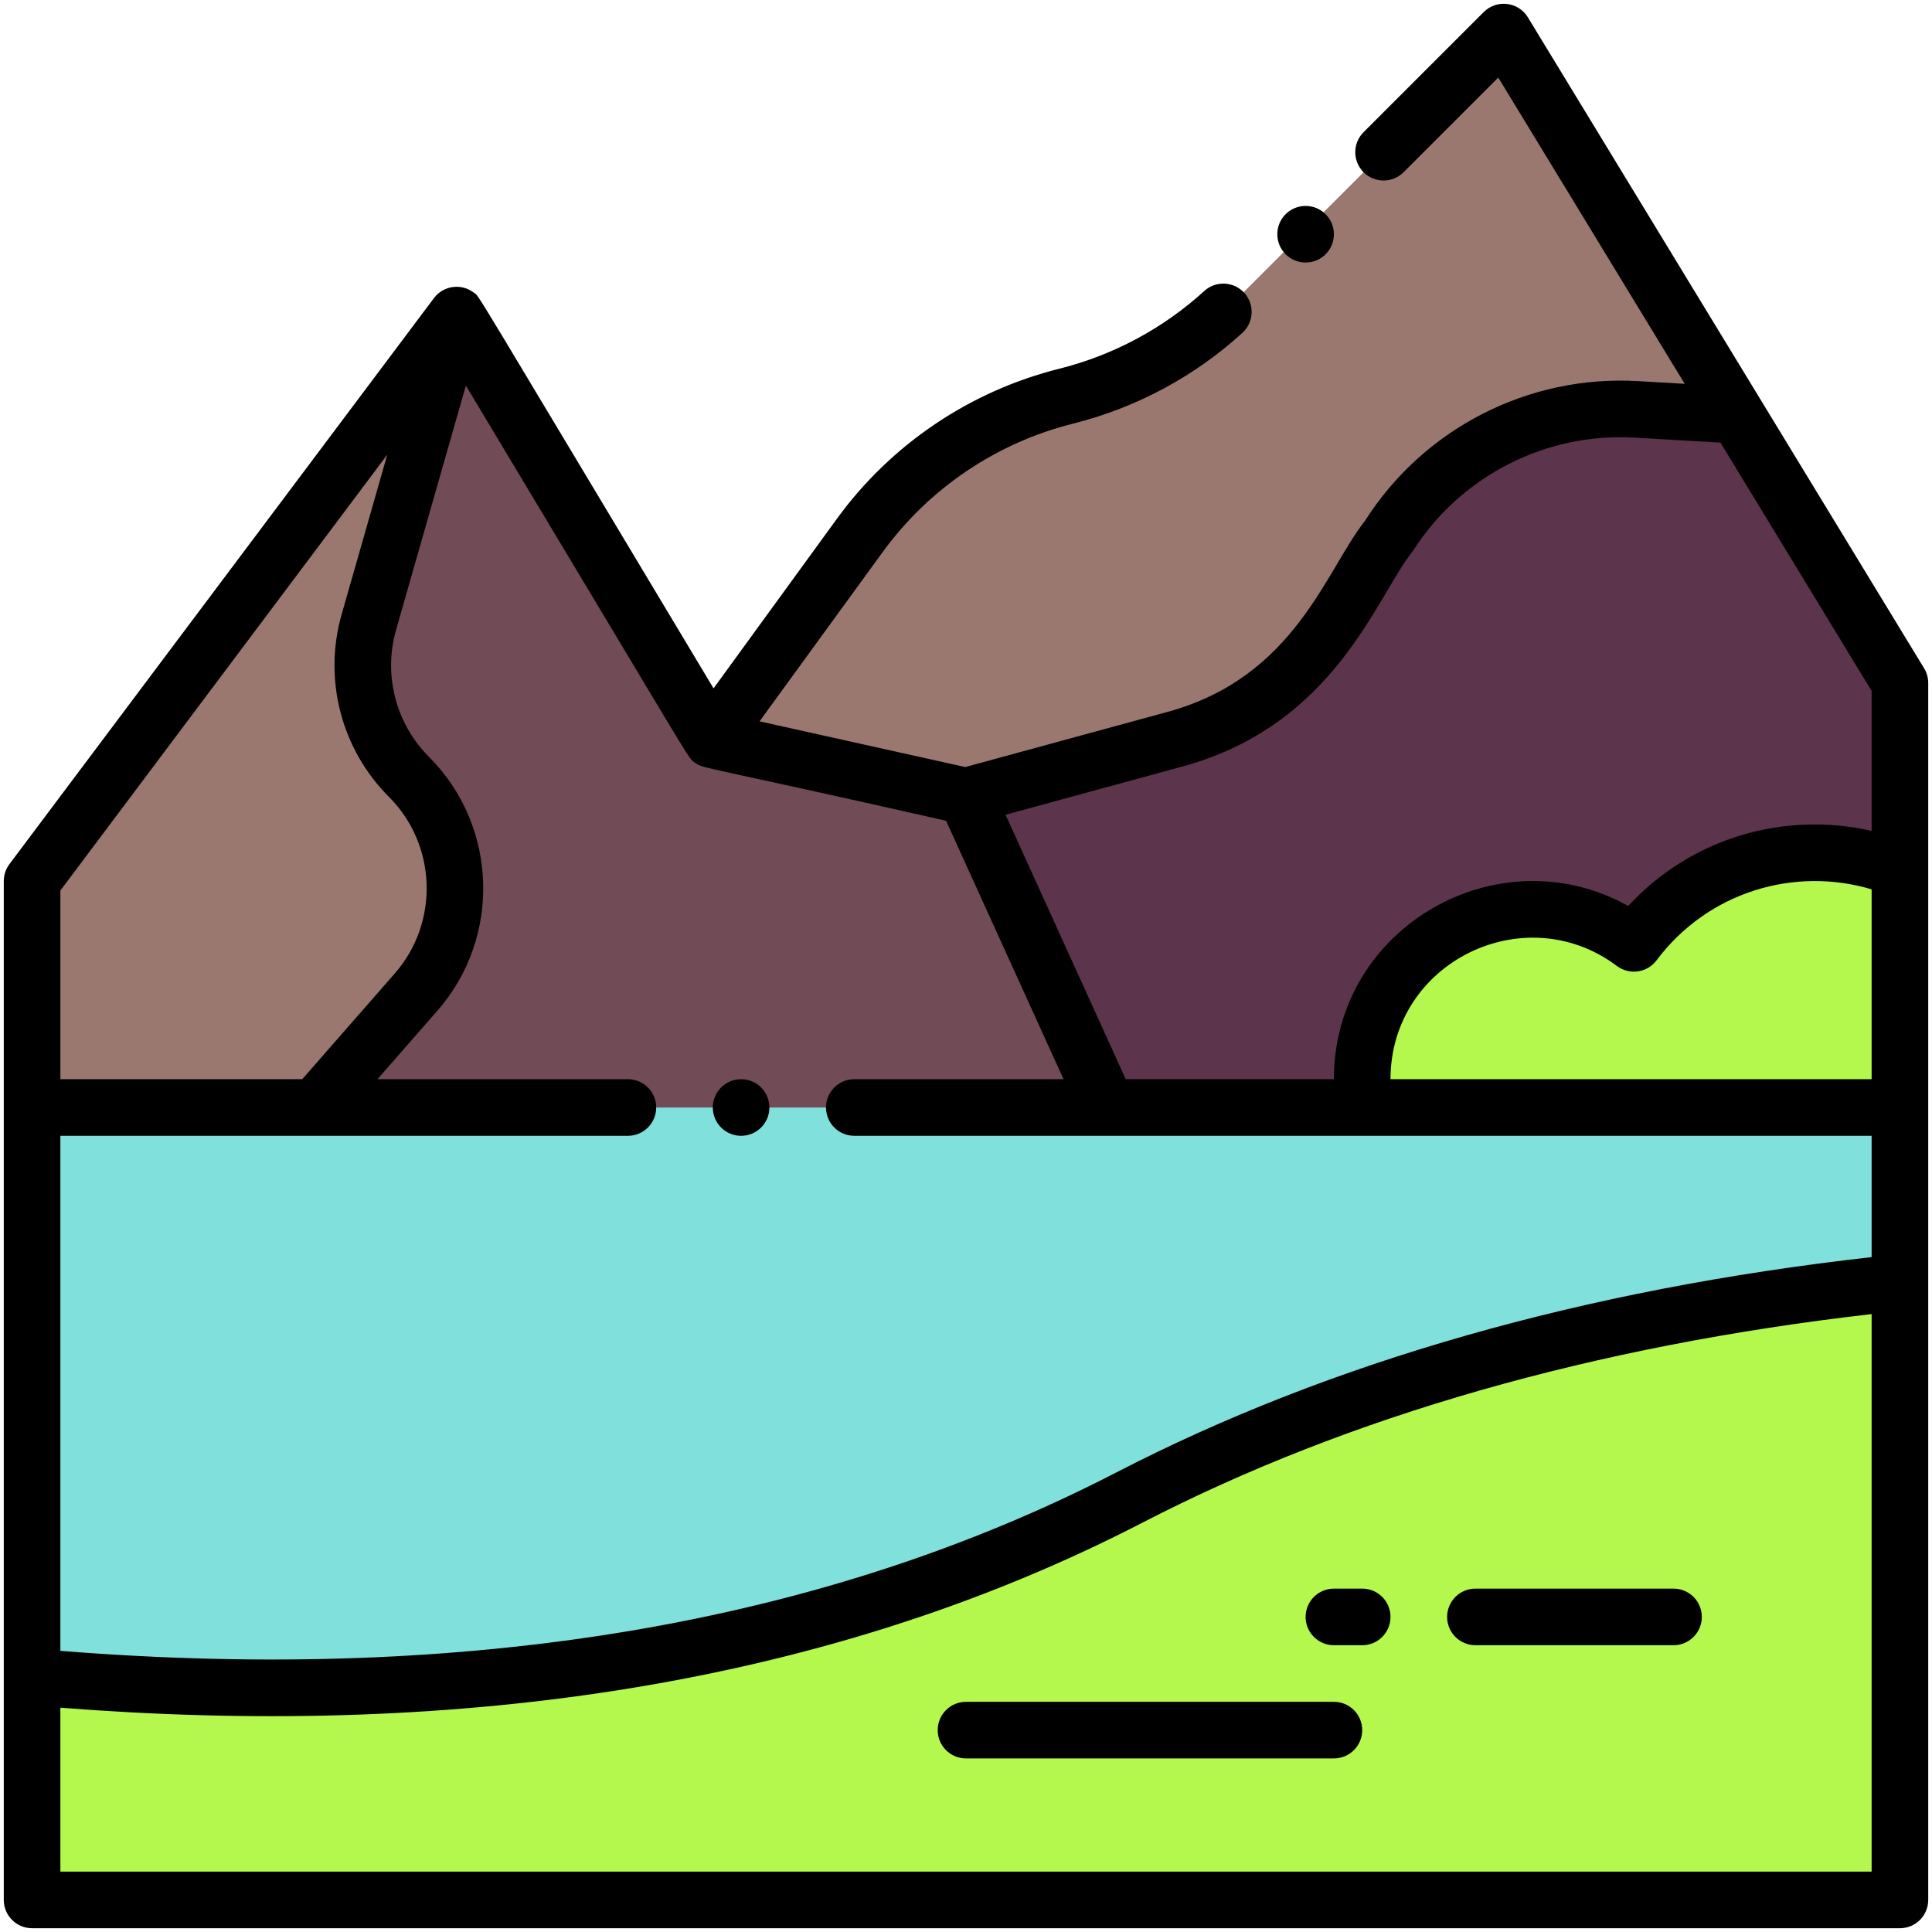 <svg enable-background="new 0 0 512 512" viewBox="0 0 512 512" xmlns="http://www.w3.org/2000/svg"><g id="_x30_8_x2C__lake_x2C__Waterfall_x2C__river_x2C__landscape_x2C__nature_x2C__water"><g><path d="m398.5 8.5-71.08 71.08c-12.04 12.041-27.409 21.029-44.87 25.41-22 5.5-41.36 18.56-54.69 36.89l-39.36 54.12 28.833 30 38.667-15 70.667 11.233 133.643-112.193z" fill="#9a7870"/><path d="m8.5 233.5v60l36.567 14.067 38.433-14.067 50.633-28.6-13.133-181.4z" fill="#9a7870"/><path d="m8.5 444.4v59.1h495v-163.62l-101.1-13.17z" fill="#b5f84d"/><path d="m460.31 110.04-26.65-1.55c-26.34-1.54-51.44 11.3-65.6 33.56l-14.46 22.73c-9.72 15.26-24.77 26.36-42.23 31.12l-55.37 15.1 3.2 48.275 34.3 34.225 36.1 14.067 32.03-14.067 141.87-63.12v-49.38z" fill="#5c344b"/><path d="m256 211 37.5 82.5-105 14.067-105-14.067 26.77-30.6c14.444-16.493 13.677-41.453-1.9-57.03-10.72-10.72-14.79-26.41-10.62-41l23.25-81.37 67.5 112.5z" fill="#714b55"/><path d="m503.5 230.38v63.12l-60.3 14.067-81.57-14.067c-4.642-27.624 16.677-52.5 44.37-52.5 10.13 0 19.48 3.35 27 9 16.507-21.964 45.513-29.759 70.5-19.62z" fill="#b5f84d"/><path d="m503.5 293.5v46.38c-66.03 6.83-138.51 23.04-204.21 56.99-91.36 47.21-194.69 56.1-290.79 47.53v-150.9z" fill="#7fe0dc"/><g><path d="m511 181c0-1.375-.378-2.725-1.094-3.899-65.083-106.922-33.812-55.549-105-172.5-2.518-4.138-8.264-4.848-11.71-1.404l-31.84 31.84c-2.929 2.93-2.929 7.678 0 10.607 2.93 2.928 7.678 2.928 10.607 0l25.092-25.093 49.407 81.169-12.369-.721c-29.012-1.692-56.753 12.494-72.361 37.023-10.462 13.236-18.554 41.427-52.335 50.641l-53.581 14.613-54.523-12.116 32.632-44.869c12.273-16.878 30.188-28.961 50.449-34.026 17.112-4.292 32.451-12.728 44.879-24.063 3.061-2.791 3.279-7.534.487-10.595-2.79-3.061-7.534-3.278-10.595-.487-10.678 9.738-23.828 16.936-38.416 20.595-23.664 5.916-44.595 20.035-58.936 39.755l-32.694 44.954c-66.581-110.953-61.831-103.584-63.583-104.905-3.384-2.558-8.095-1.76-10.516 1.48l-112.5 150.001c-.974 1.298-1.5 2.877-1.5 4.5v270c0 4.143 3.357 7.5 7.5 7.5h495c4.143 0 7.5-3.357 7.5-7.5 0-46.468 0-276.38 0-322.5zm-495 120h150.4c4.143 0 7.5-3.357 7.5-7.5s-3.357-7.5-7.5-7.5h-66.372l15.89-18.16c17.018-19.447 16.033-48.995-2.239-67.269-8.793-8.792-12.133-21.682-8.718-33.637l18.501-64.754c62.421 103.935 58.714 98.492 60.627 99.885 2.442 1.778 1.125.605 66.632 15.444l31.131 68.491h-55.452c-4.143 0-7.5 3.357-7.5 7.5s3.357 7.5 7.5 7.5h269.6v32.149c-76.091 8.549-143.401 27.732-200.153 57.058-77.532 40.064-171.66 55.953-279.847 47.285zm480-15h-127.5c0-31.032 35.574-48.348 59.996-30.004 3.312 2.487 8.014 1.818 10.5-1.492 13.786-18.351 36.74-24.877 57.004-18.819zm-182.655-82.866c40.653-11.087 51.351-45.034 61.042-57.059 12.69-19.942 35.219-31.482 58.834-30.102l22.724 1.325 40.055 65.805v37.095c-22.987-5.245-47.67 1.672-64.498 19.897-34.328-19.168-78.002 5.491-78.002 45.905h-55.17l-31.856-70.083zm-210.715-82.642-12.092 42.321c-4.911 17.19-.108 35.723 12.533 48.365 12.709 12.708 13.394 33.259 1.558 46.784l-24.532 28.038h-64.097v-50zm-86.63 375.508v-43.444c99.335 7.803 199.273-3.828 286.733-49.023 54.705-28.269 119.692-46.852 193.267-55.287v147.754z"/><path d="m353.5 451h-97.5c-4.143 0-7.5 3.357-7.5 7.5s3.357 7.5 7.5 7.5h97.5c4.143 0 7.5-3.357 7.5-7.5s-3.357-7.5-7.5-7.5z"/><path d="m361 421h-7.5c-4.143 0-7.5 3.357-7.5 7.5s3.357 7.5 7.5 7.5h7.5c4.143 0 7.5-3.357 7.5-7.5s-3.357-7.5-7.5-7.5z"/><path d="m443.5 421h-52.5c-4.143 0-7.5 3.357-7.5 7.5s3.357 7.5 7.5 7.5h52.5c4.143 0 7.5-3.357 7.5-7.5s-3.357-7.5-7.5-7.5z"/><circle cx="346" cy="62.074" r="7.5"/><circle cx="196.4" cy="293.5" r="7.5"/></g></g></g><g id="Layer_1"/></svg>